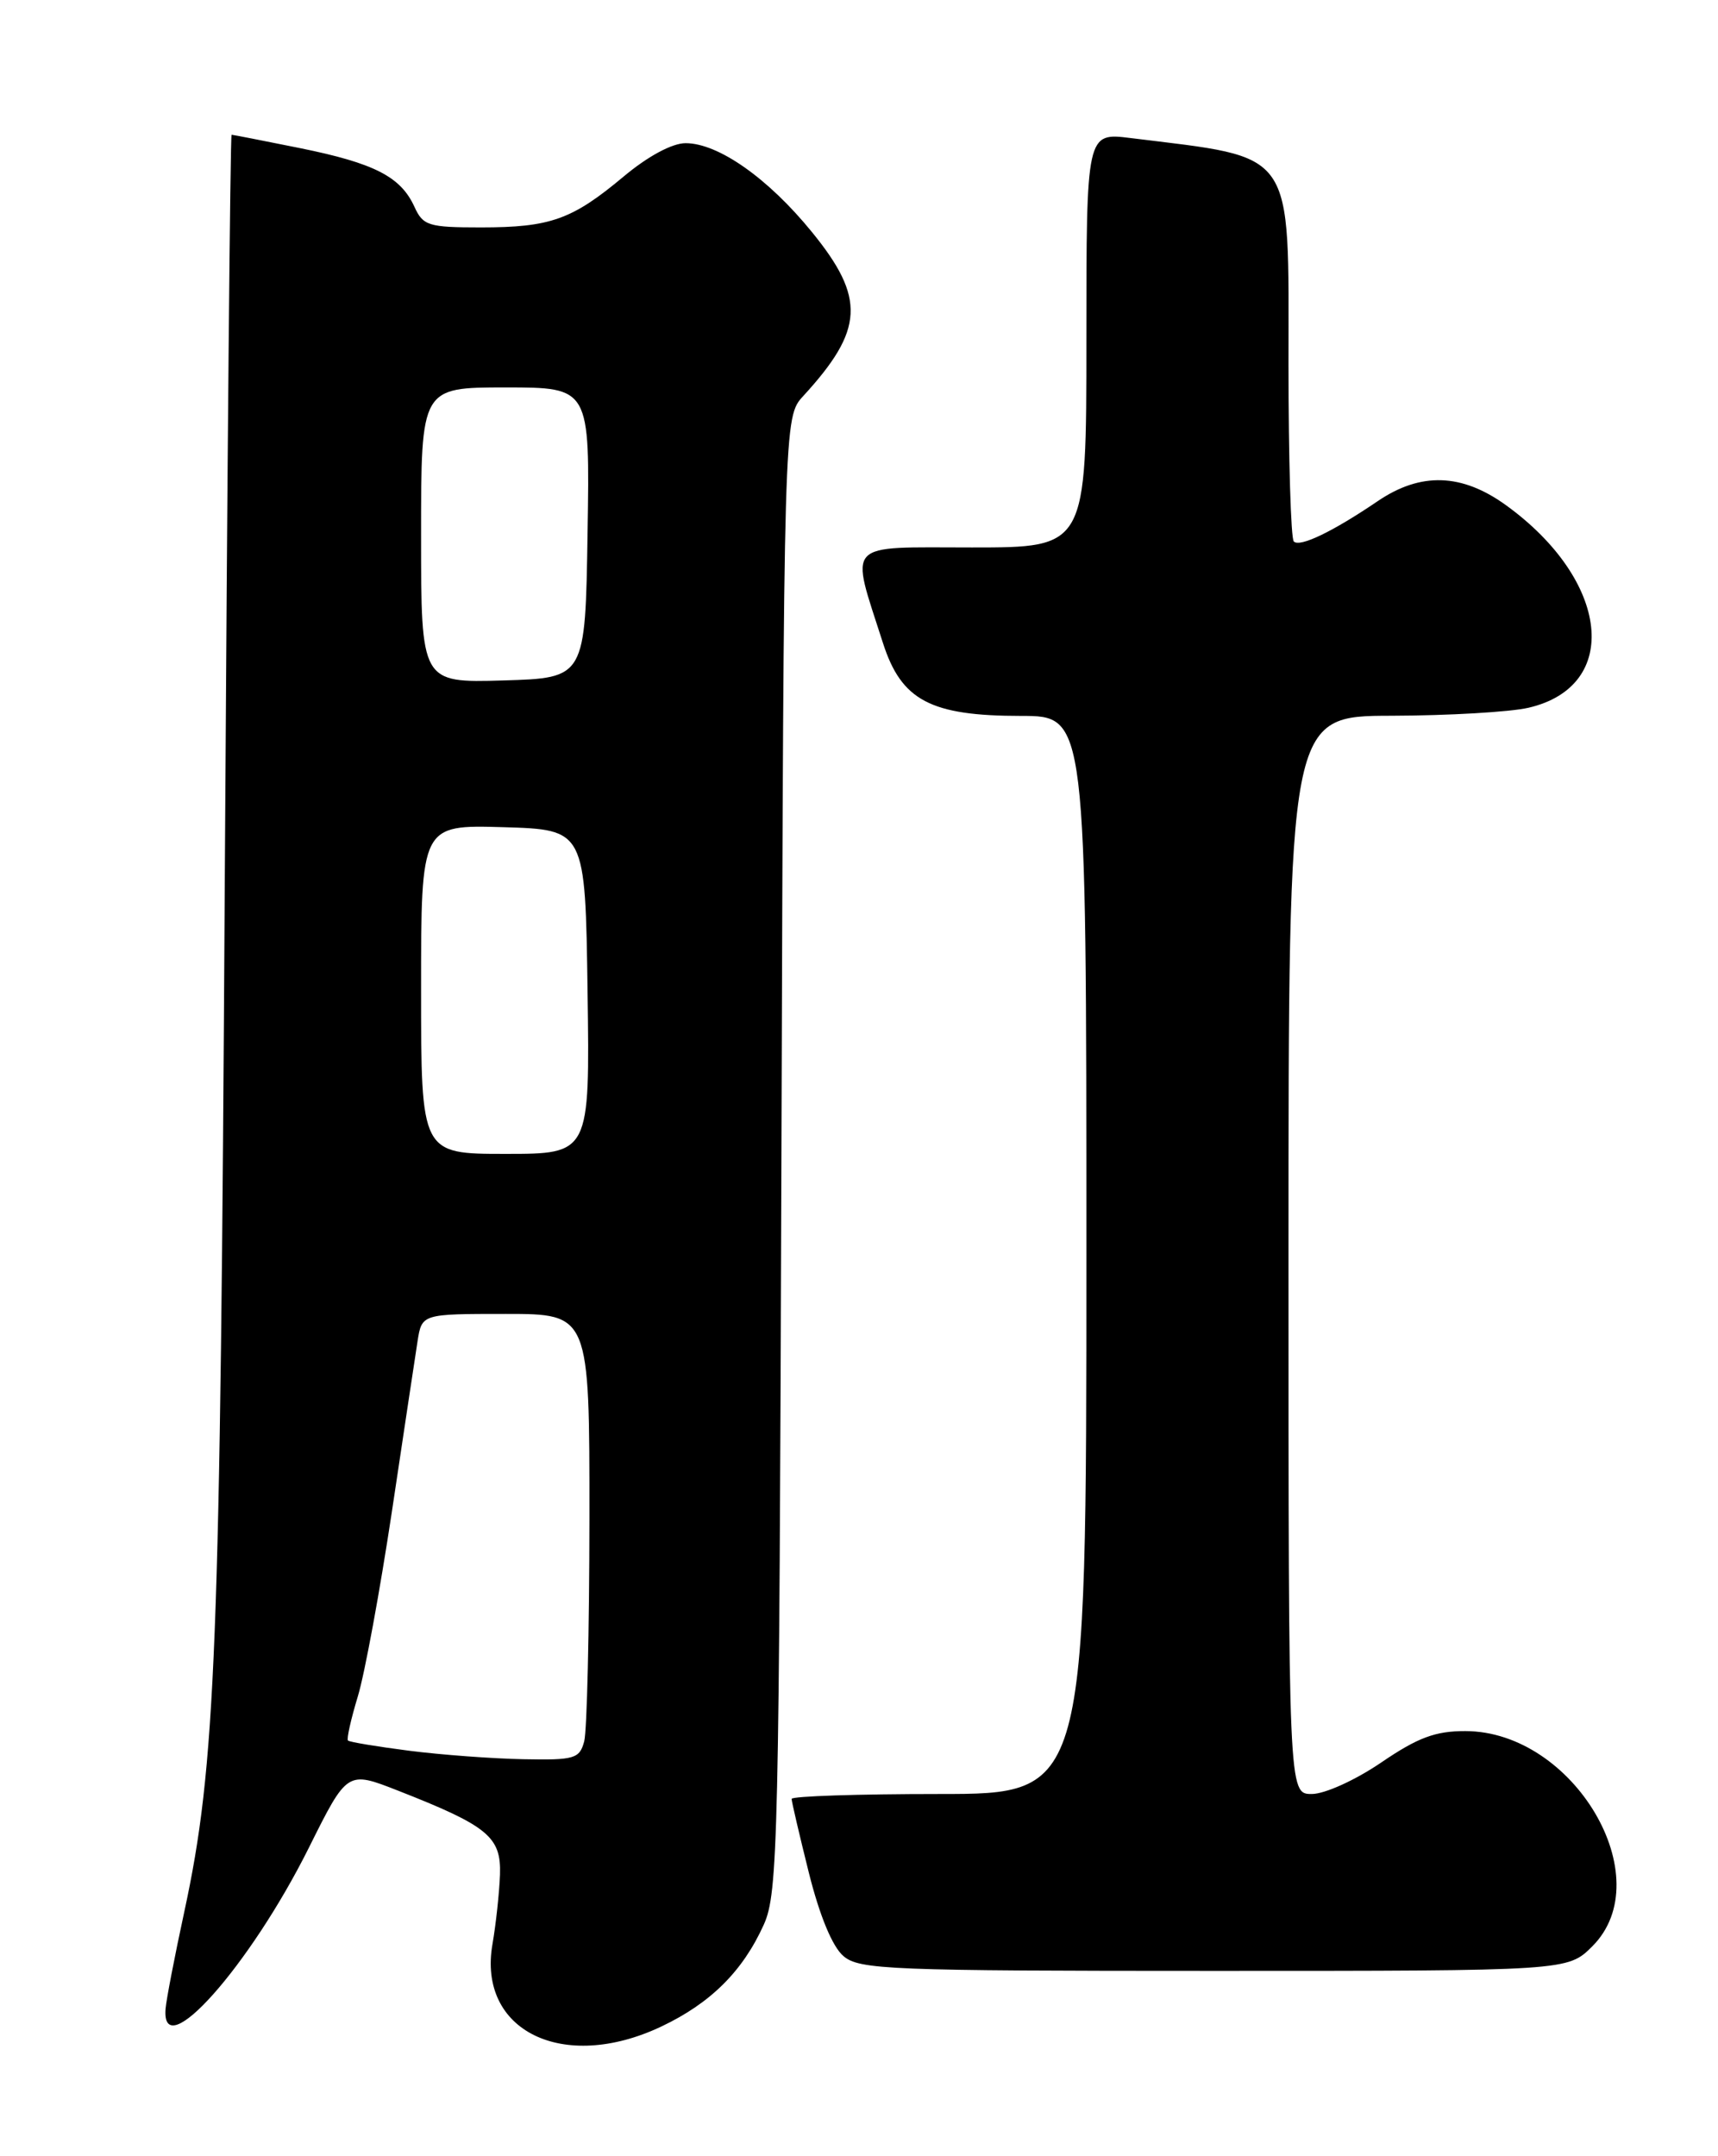 <?xml version="1.0" encoding="UTF-8" standalone="no"?>
<!DOCTYPE svg PUBLIC "-//W3C//DTD SVG 1.1//EN" "http://www.w3.org/Graphics/SVG/1.1/DTD/svg11.dtd" >
<svg xmlns="http://www.w3.org/2000/svg" xmlns:xlink="http://www.w3.org/1999/xlink" version="1.1" viewBox="0 0 204 256">
 <g >
 <path fill="currentColor"
d=" M 78.50 240.62 C 84.38 237.84 88.20 234.04 90.70 228.50 C 92.38 224.76 92.52 218.81 92.79 137.02 C 93.07 49.53 93.07 49.53 95.38 47.02 C 102.60 39.15 102.80 35.39 96.41 27.55 C 91.21 21.16 85.29 17.00 81.41 17.00 C 79.81 17.00 76.93 18.55 74.04 20.97 C 67.93 26.08 65.35 27.00 57.10 27.00 C 50.88 27.00 50.23 26.80 49.21 24.55 C 47.58 20.98 44.46 19.38 35.64 17.59 C 31.32 16.72 27.66 16.00 27.50 16.00 C 27.34 16.00 26.98 55.94 26.69 104.75 C 26.16 196.16 25.63 209.62 21.88 227.00 C 20.75 232.22 19.75 237.40 19.66 238.50 C 19.11 245.31 29.67 233.43 36.68 219.37 C 41.23 210.24 41.23 210.24 47.21 212.58 C 57.95 216.79 59.52 218.08 59.37 222.57 C 59.29 224.73 58.89 228.44 58.48 230.81 C 56.67 241.12 66.86 246.12 78.50 240.62 Z  M 189.08 231.08 C 197.17 222.98 186.88 205.55 174.00 205.53 C 170.44 205.52 168.35 206.30 164.01 209.26 C 160.94 211.35 157.31 213.00 155.76 213.00 C 153.00 213.00 153.00 213.00 153.00 149.00 C 153.00 85.00 153.00 85.00 165.25 84.98 C 171.99 84.96 179.30 84.54 181.50 84.03 C 192.54 81.47 191.16 68.92 178.85 60.00 C 173.59 56.19 168.71 56.03 163.61 59.49 C 158.25 63.13 154.34 65.01 153.63 64.29 C 153.28 63.95 153.00 54.50 153.00 43.29 C 153.00 17.41 154.00 18.84 134.25 16.39 C 129.00 15.74 129.00 15.74 129.00 40.37 C 129.00 65.00 129.00 65.00 115.42 65.00 C 100.10 65.00 100.93 64.11 104.85 76.36 C 107.04 83.17 110.50 85.00 121.25 85.00 C 129.00 85.00 129.00 85.00 129.00 149.00 C 129.00 213.00 129.00 213.00 111.50 213.00 C 101.88 213.00 94.00 213.26 94.00 213.58 C 94.00 213.90 94.92 217.84 96.04 222.33 C 97.33 227.48 98.85 231.15 100.16 232.25 C 102.05 233.86 105.67 234.00 144.19 234.00 C 186.15 234.00 186.15 234.00 189.08 231.08 Z  M 48.57 207.86 C 44.76 207.37 41.49 206.83 41.32 206.65 C 41.14 206.47 41.67 204.12 42.49 201.41 C 43.31 198.71 45.12 188.85 46.53 179.50 C 47.93 170.15 49.30 161.04 49.58 159.25 C 50.09 156.00 50.09 156.00 60.05 156.00 C 70.00 156.00 70.00 156.00 69.99 180.25 C 69.98 193.59 69.70 205.51 69.37 206.75 C 68.82 208.81 68.22 208.99 62.13 208.87 C 58.49 208.80 52.38 208.35 48.57 207.86 Z  M 50.00 117.46 C 50.00 97.93 50.00 97.93 59.75 98.21 C 69.50 98.50 69.50 98.50 69.77 117.75 C 70.04 137.00 70.04 137.00 60.02 137.00 C 50.00 137.00 50.00 137.00 50.00 117.46 Z  M 50.00 63.54 C 50.00 46.00 50.00 46.00 60.02 46.00 C 70.05 46.00 70.05 46.00 69.77 63.25 C 69.50 80.50 69.50 80.50 59.75 80.79 C 50.00 81.07 50.00 81.07 50.00 63.54 Z "/>
</g>
</svg>
